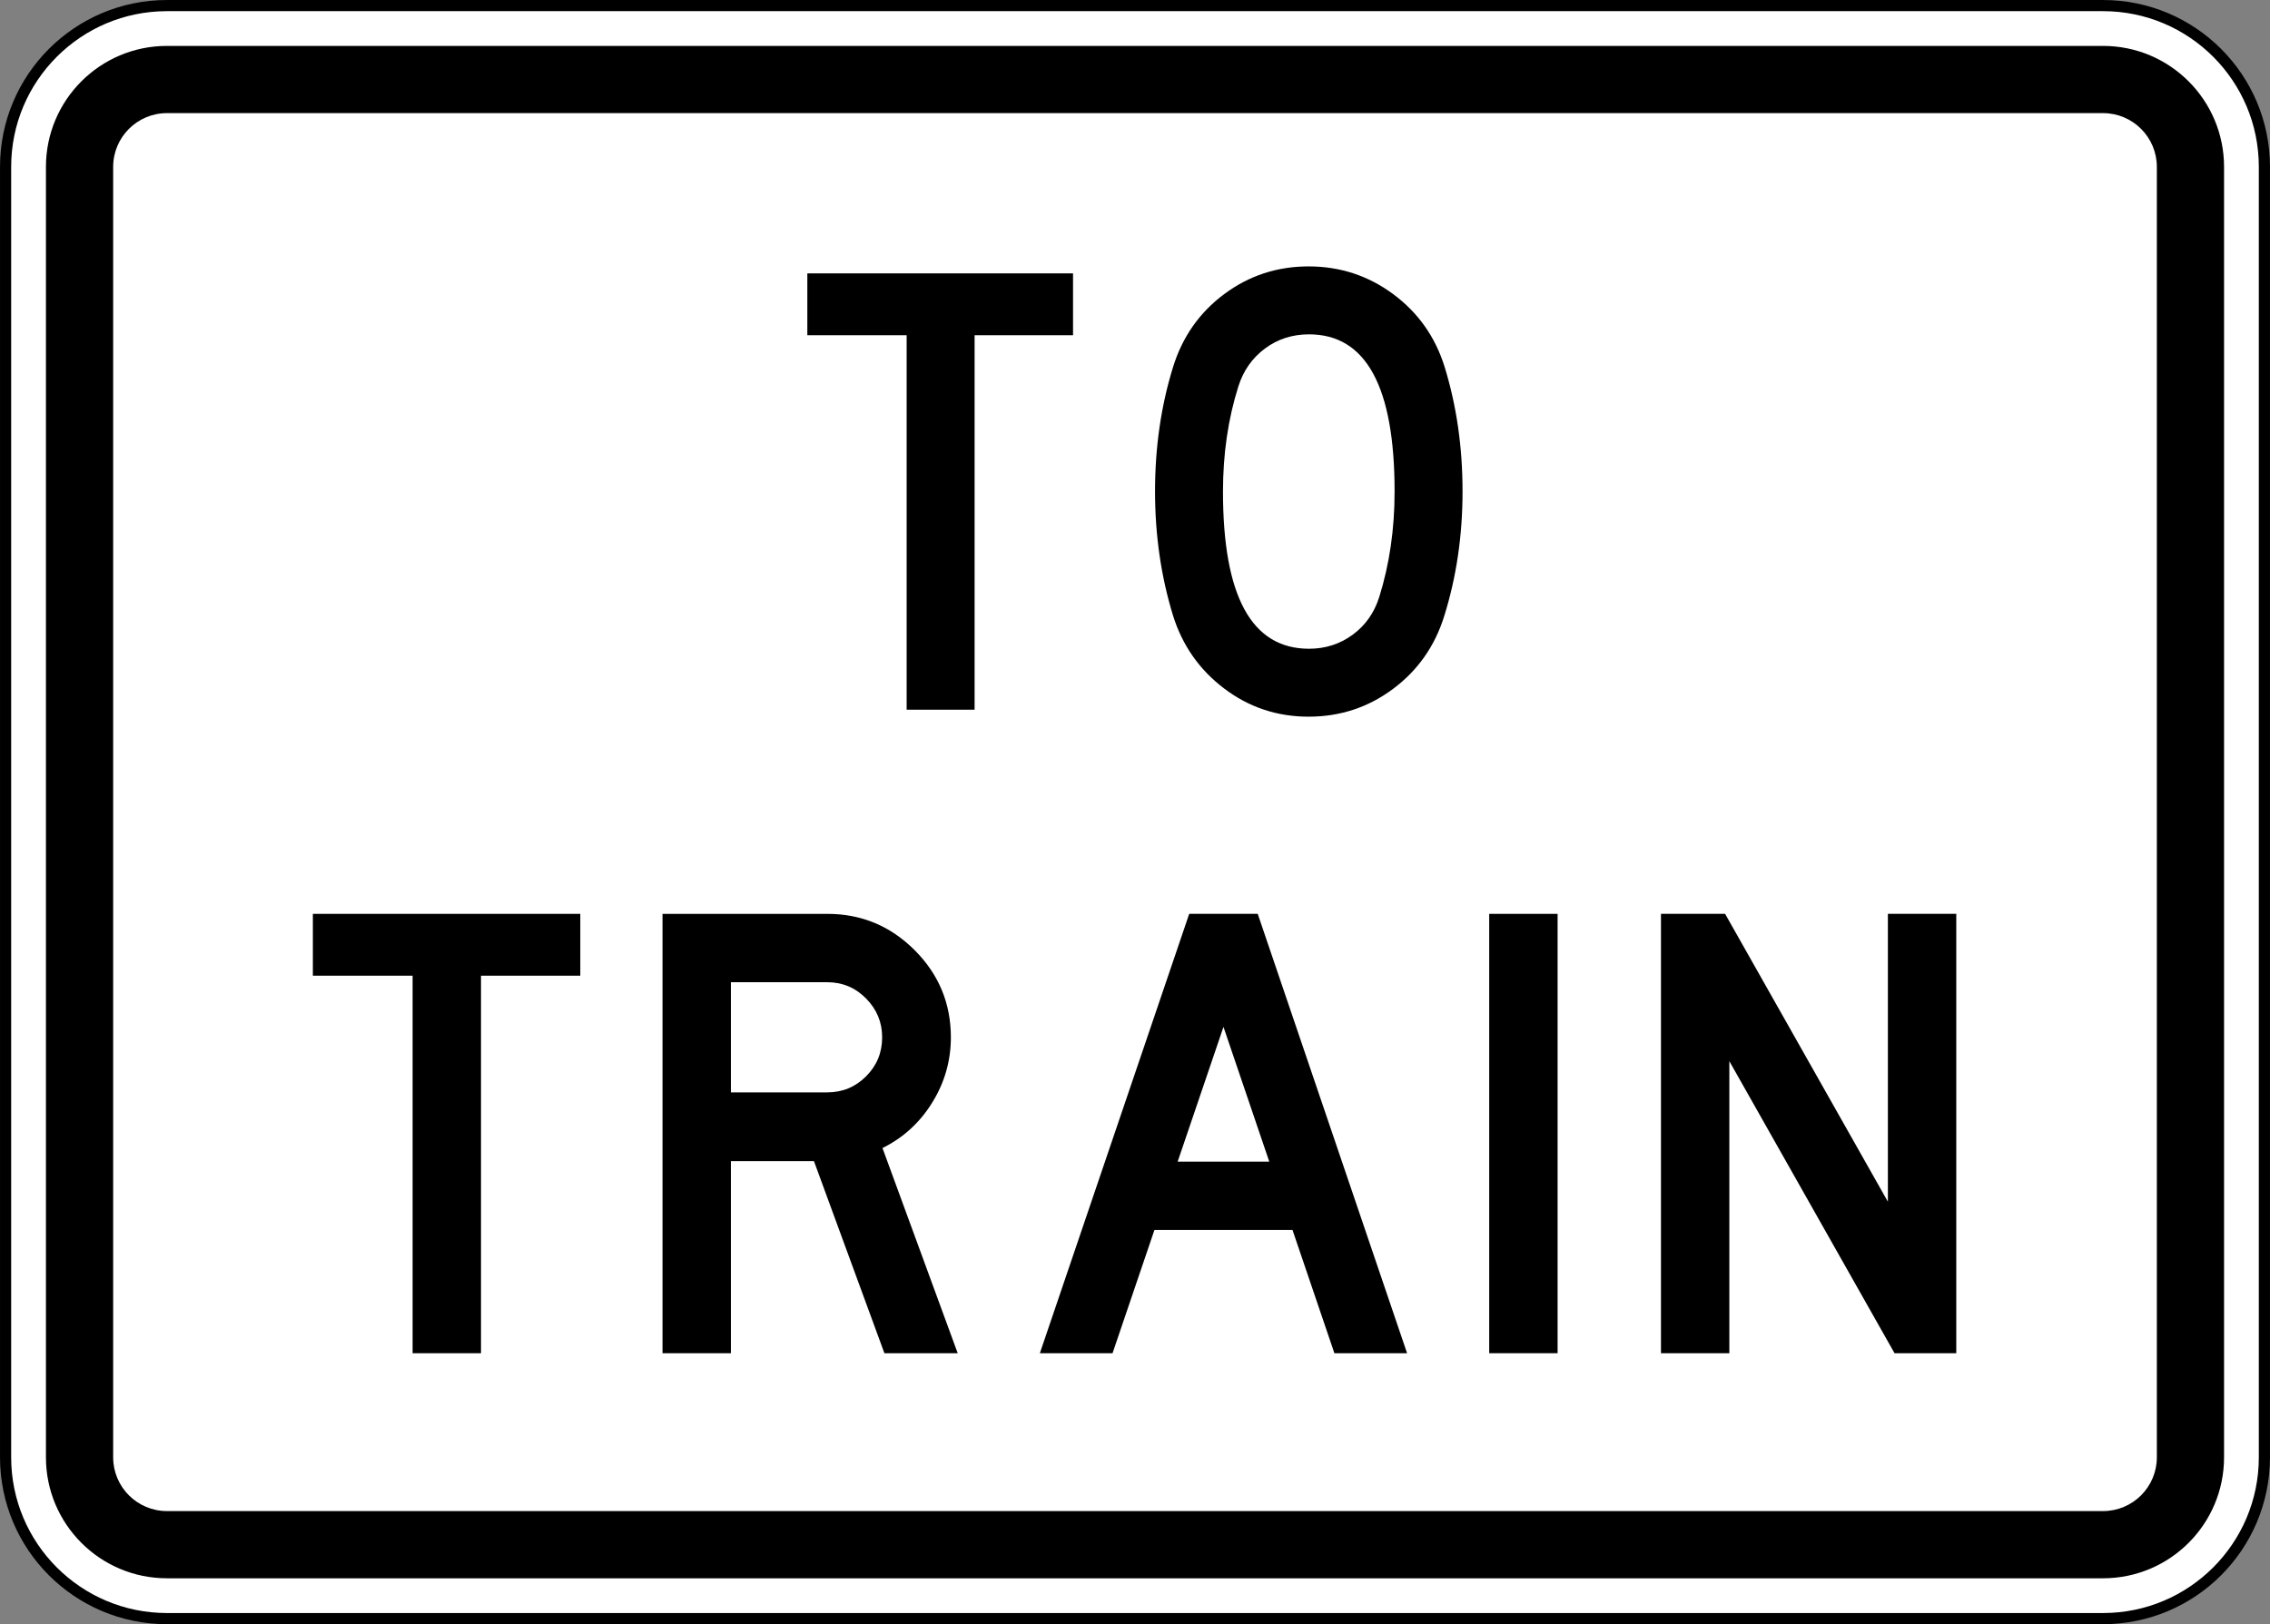 <?xml version="1.0" encoding="UTF-8" standalone="no"?>
<svg
   xmlns:dc="http://purl.org/dc/elements/1.1/"
   xmlns:cc="http://creativecommons.org/ns#"
   xmlns:rdf="http://www.w3.org/1999/02/22-rdf-syntax-ns#"
   xmlns:svg="http://www.w3.org/2000/svg"
   xmlns="http://www.w3.org/2000/svg"
   xmlns:sodipodi="http://sodipodi.sourceforge.net/DTD/sodipodi-0.dtd"
   xmlns:inkscape="http://www.inkscape.org/namespaces/inkscape"
   width="407.159"
   height="291.393"
   viewBox="0 0 1149.094 822.375"
   version="1.1"
   id="svg2"
   inkscape:version="0.48.2 r9819"
   sodipodi:docname="Texas R1-2bTP.svg">
  <rect x="0" y="0" width="1149.094" height="822.375" fill="#808080" stroke="none"/>
  <defs
     id="defs60" />
  <sodipodi:namedview
     pagecolor="#ffffff"
     bordercolor="#666666"
     borderopacity="1"
     objecttolerance="10"
     gridtolerance="10"
     guidetolerance="10"
     inkscape:pageopacity="0"
     inkscape:pageshadow="2"
     inkscape:window-width="1280"
     inkscape:window-height="1004"
     id="namedview58"
     showgrid="false"
     fit-margin-top="0"
     fit-margin-left="0"
     fit-margin-right="0"
     fit-margin-bottom="0"
     inkscape:zoom="0.82634611"
     inkscape:cx="209.30122"
     inkscape:cy="-11.790047"
     inkscape:window-x="-8"
     inkscape:window-y="-8"
     inkscape:window-maximized="1"
     inkscape:current-layer="svg2" />
  <!-- draw the bicycle -->
  <!-- RIGHT -->
  <!-- LANE -->
  <!-- ONLY -->
  <path
     inkscape:connector-curvature="0"
     d="m 1146.259,737.889 c 0,45.103 -36.565,81.672 -81.675,81.672 l -980.073,0 c -45.11,0 -81.679,-36.569 -81.679,-81.672 l 0,-653.387 c 0,-45.106 36.569,-81.672 81.679,-81.672 l 980.073,0 c 45.11,0 81.675,36.565 81.675,81.672 l 0,653.387 z"
     style="fill:#ffffff;stroke:#000000;stroke-width:5.644;stroke-linecap:butt;stroke-linejoin:miter;stroke-miterlimit:4;stroke-opacity:1;stroke-dasharray:none"
     id="path3027" />
  <path
     inkscape:connector-curvature="0"
     d="m 1125.837,737.889 c 0,33.828 -27.421,61.253 -61.253,61.253 l -980.073,0 c -33.831,0 -61.256,-27.425 -61.256,-61.253 l 0,-653.387 c 0,-33.831 27.425,-61.256 61.256,-61.256 l 980.073,0 c 33.831,0 61.253,27.425 61.253,61.256 l 0,653.387 z"
     style="fill:#000000;fill-opacity:1;fill-rule:nonzero;stroke:none"
     id="path3031" />
  <path
     inkscape:connector-curvature="0"
     d="m 1091.813,737.889 c 0,15.035 -12.195,27.224 -27.231,27.224 l -980.073,0 c -15.032,0 -27.224,-12.188 -27.224,-27.224 l 0,-653.387 c 0,-15.035 12.192,-27.224 27.224,-27.224 l 980.073,0 c 15.035,0 27.231,12.188 27.231,27.224 l 0,653.387 z"
     style="fill:#ffffff;fill-opacity:1;fill-rule:nonzero;stroke:none"
     id="path3035" />
  <path
     inkscape:connector-curvature="0"
     d="m 543.177,169.73 -49.83,0 0,189.618 -34.396,0 0,-189.618 -50.271,0 0,-31.309 134.497,0 0,31.309 z"
     style="fill:#000000;fill-opacity:1;fill-rule:nonzero;stroke:none"
     id="path3039" />
  <path
     inkscape:connector-curvature="0"
     d="m 705.955,248.885 c 0,-53.061 -14.443,-79.597 -43.325,-79.597 -8.449,0 -15.889,2.406 -22.331,7.207 -6.445,4.812 -10.922,11.197 -13.437,19.177 -5.189,16.411 -7.779,34.149 -7.779,53.213 0,53.068 14.51,79.597 43.547,79.597 8.294,0 15.66,-2.364 22.102,-7.091 6.445,-4.727 10.922,-11.088 13.444,-19.075 5.182,-16.549 7.779,-34.361 7.779,-53.432 m 34.396,-0.109 c 0,22.405 -3.101,43.49 -9.303,63.242 -4.731,15.187 -13.36,27.46 -25.904,36.816 -12.548,9.363 -26.79,14.044 -42.736,14.044 -15.942,0 -30.191,-4.755 -42.739,-14.263 -12.548,-9.511 -21.181,-21.858 -25.901,-37.042 -6.057,-19.749 -9.081,-40.682 -9.081,-62.798 0,-22.257 3.023,-43.187 9.081,-62.798 4.72,-15.332 13.353,-27.679 25.901,-37.042 12.548,-9.356 26.797,-14.044 42.739,-14.044 15.946,0 30.222,4.688 42.845,14.044 12.622,9.363 21.29,21.636 26.017,36.816 6.05,19.607 9.081,40.615 9.081,63.024"
     style="fill:#000000;fill-opacity:1;fill-rule:nonzero;stroke:none"
     id="path3043" />
  <path
     inkscape:connector-curvature="0"
     d="m 293.755,494.032 -50.271,0 0,191.163 -34.618,0 0,-191.163 -50.49,0 0,-31.309 135.378,0 0,31.309 z"
     style="fill:#000000;fill-opacity:1;fill-rule:nonzero;stroke:none"
     id="path3367" />
  <path
     inkscape:connector-curvature="0"
     d="m 369.992,553.115 48.74,0 c 7.719,0 14.284,-2.716 19.699,-8.146 5.419,-5.429 8.124,-12.009 8.124,-19.745 0,-7.588 -2.706,-14.125 -8.124,-19.632 -5.415,-5.503 -11.98,-8.262 -19.699,-8.262 l -48.74,0 0,55.785 z m 114.812,132.073 -37.105,0 -35.659,-97.236 -42.048,0 0,97.236 -34.618,0 0,-222.465 83.443,0 c 17.205,0 31.926,6.117 44.161,18.355 12.238,12.238 18.362,26.956 18.362,44.154 0,11.864 -3.147,22.881 -9.433,33.038 -6.29,10.164 -14.683,17.84 -25.185,23.026 l 38.082,103.893 z"
     style="fill:#000000;fill-opacity:1;fill-rule:nonzero;stroke:none"
     id="path3379" />
  <path
     inkscape:connector-curvature="0"
     d="m 642.514,588.173 -23.181,-68.22 -23.188,68.22 46.369,0 z m 69.765,97.014 -36.795,0 -21.205,-62.396 -69.899,0 -21.202,62.396 -36.795,0 75.607,-222.472 34.685,0 75.604,222.472 z"
     style="fill:#000000;fill-opacity:1;fill-rule:nonzero;stroke:none"
     id="path3383" />
  <path
     inkscape:connector-curvature="0"
     d="m 788.47,685.186 -34.618,0 0,-222.465 34.618,0 0,222.465 z"
     style="fill:#000000;fill-opacity:1;fill-rule:nonzero;stroke:none"
     id="path3385" />
  <path
     inkscape:connector-curvature="0"
     d="m 990.286,685.187 -31.253,0 -83.622,-147.884 0,147.884 -34.615,0 0,-222.472 32.466,0 82.405,145.75 0,-145.75 34.618,0 0,222.472 z"
     style="fill:#000000;fill-opacity:1;fill-rule:nonzero;stroke:none"
     id="path3389" />
</svg>
